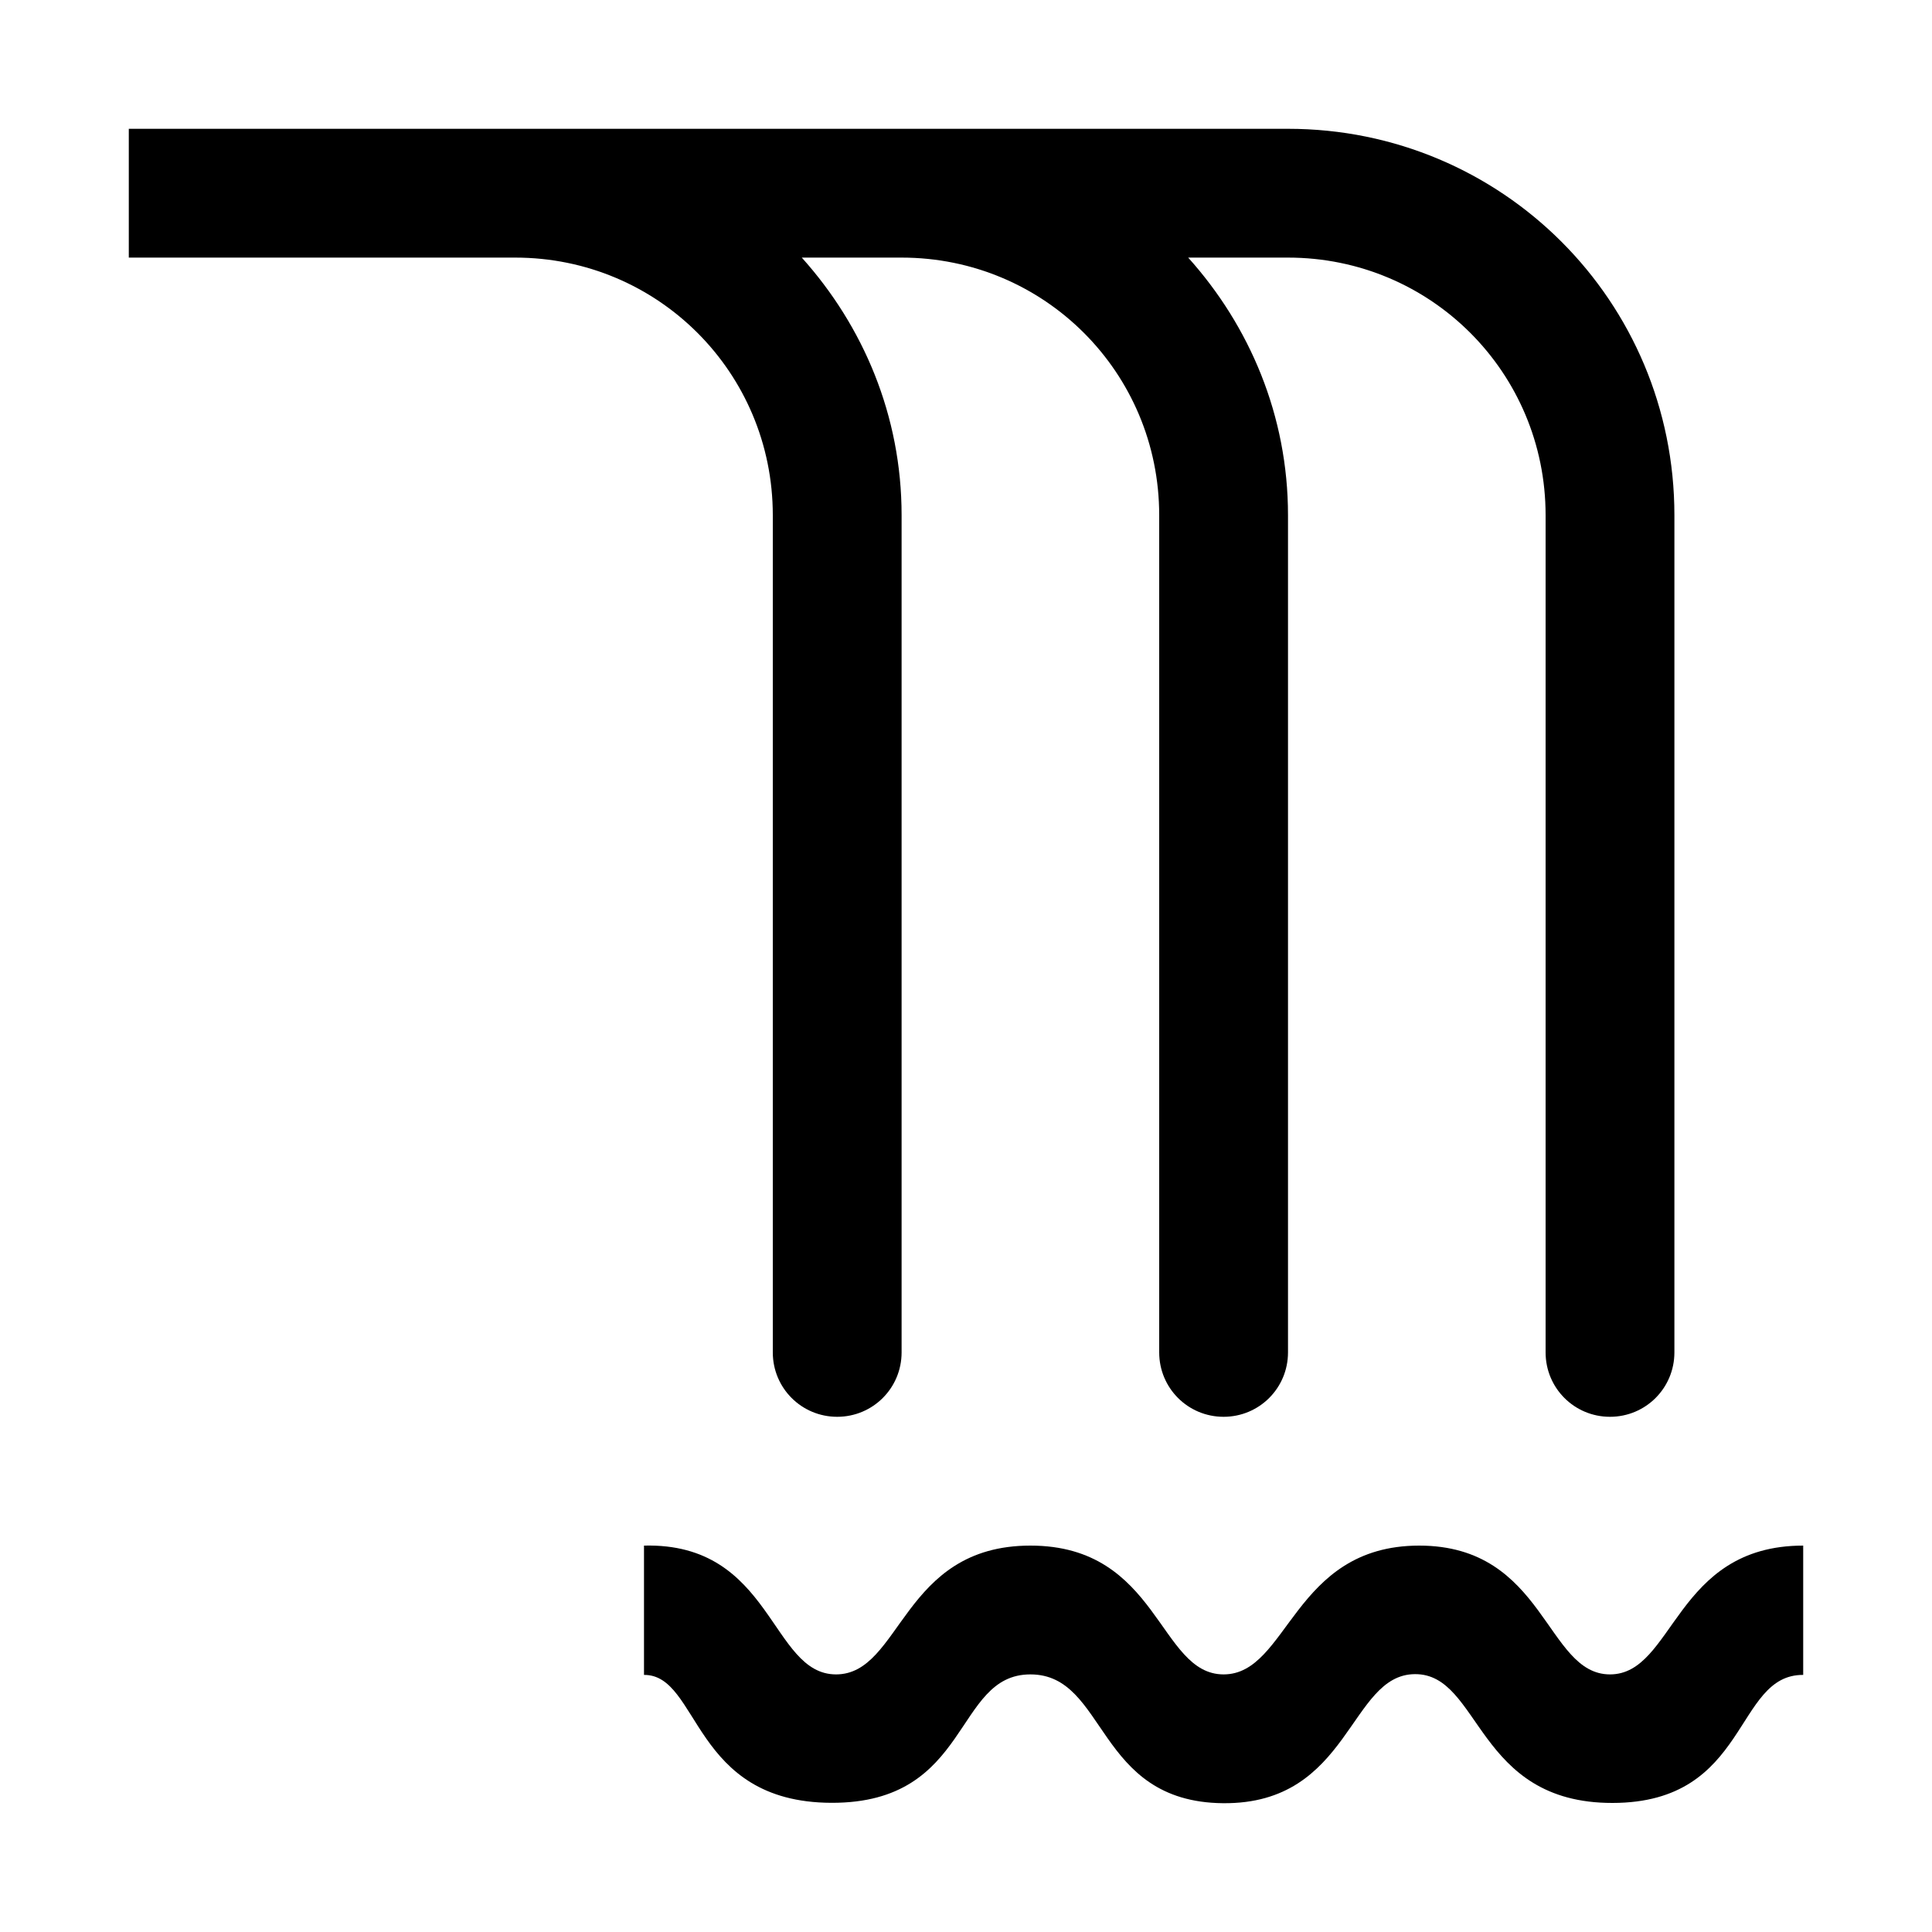 <?xml version="1.0" encoding="UTF-8" standalone="no"?>
<!-- Generator: Adobe Illustrator 19.2.1, SVG Export Plug-In . SVG Version: 6.00 Build 0)  -->

<svg
   xmlns:dc="http://purl.org/dc/elements/1.1/"
   xmlns:cc="http://creativecommons.org/ns#"
   xmlns:rdf="http://www.w3.org/1999/02/22-rdf-syntax-ns#"
   xmlns:svg="http://www.w3.org/2000/svg"
   xmlns="http://www.w3.org/2000/svg"
   xmlns:sodipodi="http://sodipodi.sourceforge.net/DTD/sodipodi-0.dtd"
   xmlns:inkscape="http://www.inkscape.org/namespaces/inkscape"
   version="1.1"
   id="Layer_1"
   x="0px"
   y="0px"
   width="15px"
   height="15px"
   viewBox="0 0 15 15"
   style="enable-background:new 0 0 15 15;"
   xml:space="preserve"
   inkscape:version="0.91 r13725"
   sodipodi:docname="waterfall-15.svg"><defs
     id="defs7" /><sodipodi:namedview
     pagecolor="#ffffff"
     bordercolor="#666666"
     borderopacity="1"
     objecttolerance="10"
     gridtolerance="10"
     guidetolerance="10"
     inkscape:pageopacity="0"
     inkscape:pageshadow="2"
     inkscape:window-width="1920"
     inkscape:window-height="1027"
     id="namedview5"
     showgrid="true"
     inkscape:zoom="32.990088"
     inkscape:cx="15.330858"
     inkscape:cy="4.2734749"
     inkscape:window-x="-8"
     inkscape:window-y="-8"
     inkscape:window-maximized="1"
     inkscape:current-layer="Layer_1"
     inkscape:snap-bbox="true"
     inkscape:snap-smooth-nodes="true"
     inkscape:snap-bbox-midpoints="true"
     inkscape:object-nodes="true"
     inkscape:snap-intersection-paths="true"
     inkscape:object-paths="true"
     inkscape:snap-midpoints="true"
     inkscape:bbox-paths="true"
     inkscape:bbox-nodes="true"
     inkscape:snap-bbox-edge-midpoints="true"
     inkscape:snap-object-midpoints="true"
     inkscape:snap-global="true"><inkscape:grid
       type="xygrid"
       id="grid4137"
       empspacing="1" /></sodipodi:namedview><path
     style="opacity:1;fill:#000000;fill-opacity:1;stroke:none;stroke-width:1;stroke-linecap:round;stroke-linejoin:round;stroke-miterlimit:4;stroke-dasharray:none;stroke-dashoffset:0;stroke-opacity:1"
     d="M 1,1 1,2 4,2 C 5.108,2 6,2.892 6,4 L 6,6.869 6,10 6,10.5 C 6,10.777 6.223,11 6.5,11 6.777,11 7,10.777 7,10.5 L 7,6.691 7,4 C 7,3.227 6.702,2.531 6.225,2 L 7,2 C 8.108,2 9,2.892 9,4 L 9,6.869 9,10 9,10.5 C 9,10.777 9.223,11 9.5,11 9.777,11 10,10.777 10,10.5 L 10,6.691 10,4 C 10,3.227 9.702,2.531 9.225,2 L 10,2 c 1.108,0 2,0.892 2,2 L 12,6.869 12,10 l 0,0.5 c 0,0.277 0.223,0.5 0.5,0.5 0.277,0 0.5,-0.223 0.5,-0.5 L 13,6.691 13,4 C 13,2.338 11.662,1 10,1 L 4,1 Z"
     id="path6370"
     inkscape:connector-curvature="0"
     sodipodi:nodetypes="ccssccssscscssccssscscssccssscsscc" /><path
     d="m 14,12 0,1.004 C 13.462,13 13.584,13.997 12.52,13.998 11.456,14 11.499,12.995 10.986,12.998 10.473,13 10.487,14.009 9.496,14 8.504,13.991 8.597,13 8,13 7.403,13 7.544,14 6.456,13.997 5.369,13.994 5.434,13 5,13.004 L 5,12 c 1,-0.025 0.981,1 1.491,1 C 7,13 7,12 8,12 c 1,0 0.995,1 1.5,1 0.505,0 0.536,-0.999 1.518,-1 C 12,12 12,13 12.5,13 13,13 13,12 14,12 Z"
     id="path6408"
     inkscape:connector-curvature="0"
     sodipodi:nodetypes="cczzzzzcczzzzzc" /></svg>